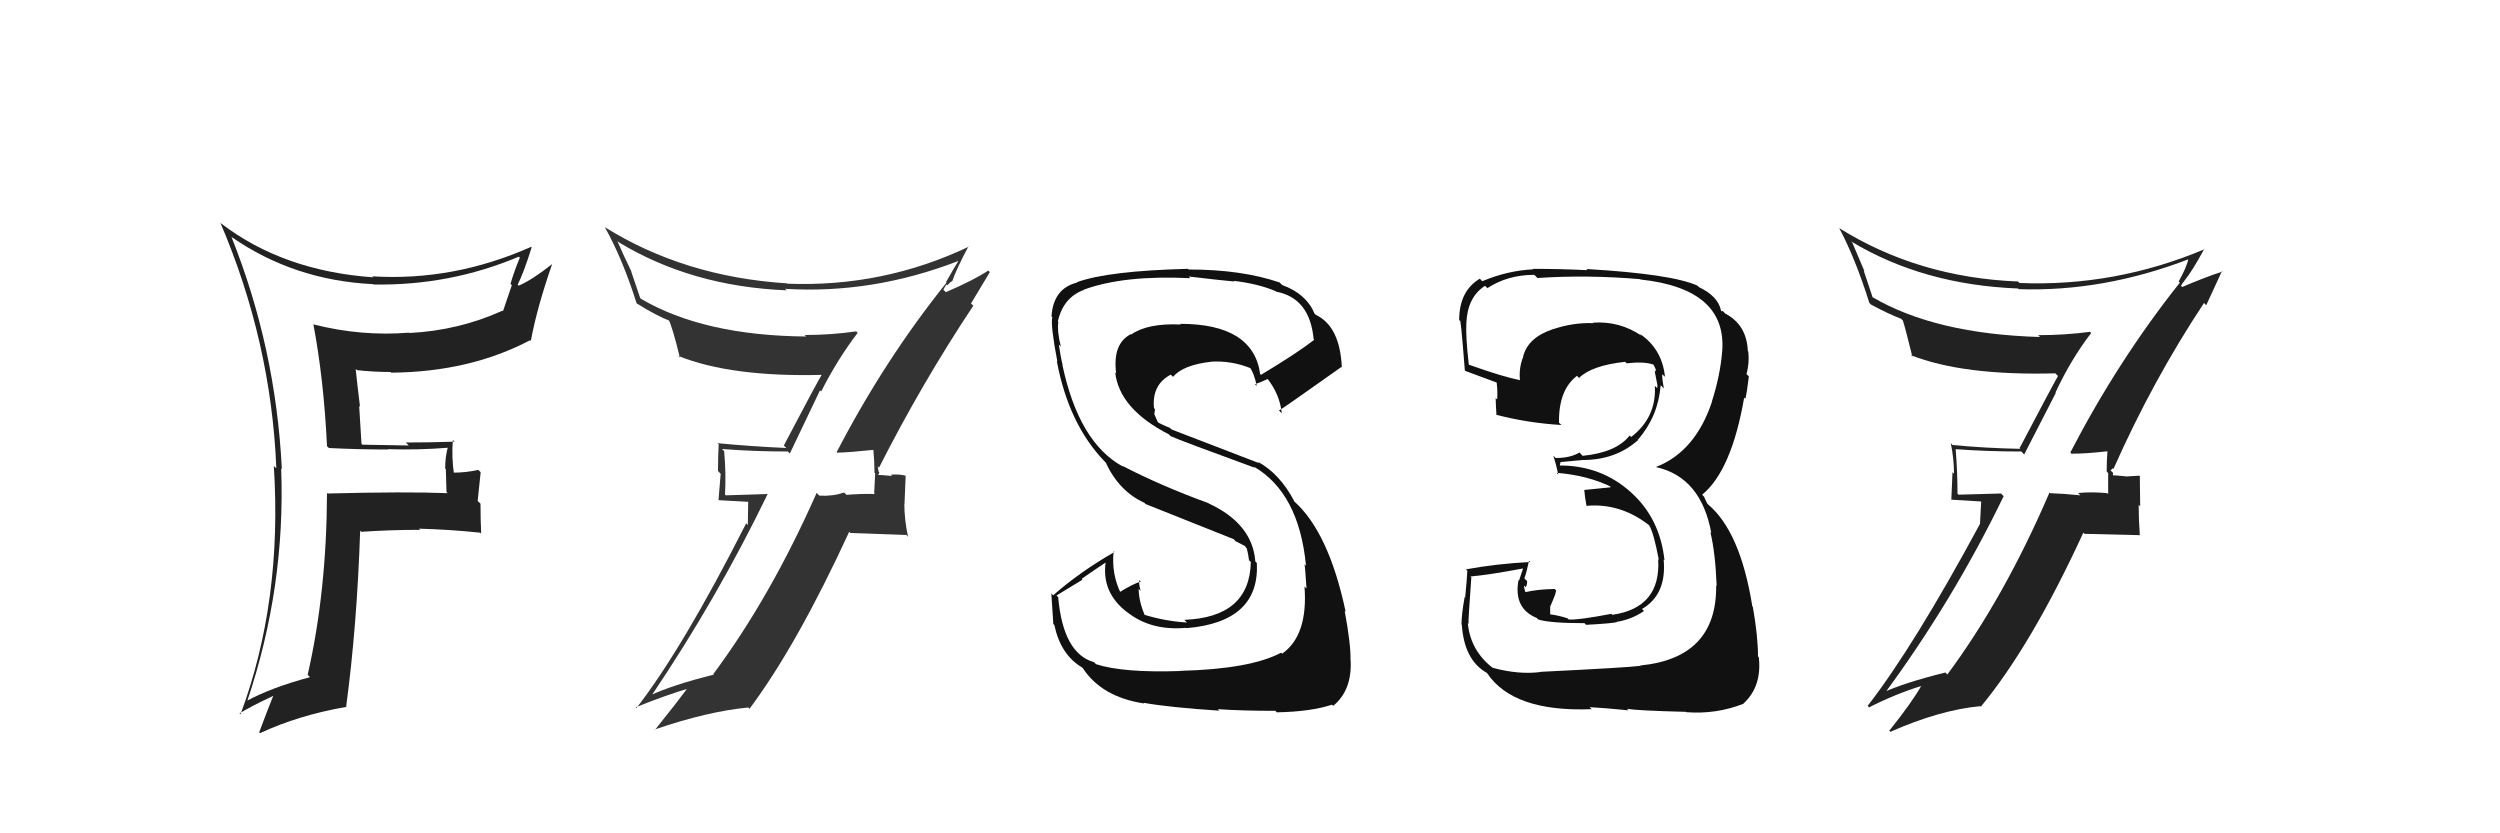 <svg xmlns="http://www.w3.org/2000/svg" width="150" height="50" viewBox="0,0,150,50"><path fill="#333" d="M50.19 27.12L50.27 27.20L50.24 27.16Q51.02 27.14 52.43 26.99L52.47 27.03L52.40 26.97Q52.47 27.72 52.47 28.36L52.51 28.41L52.45 29.60L52.49 29.64Q51.63 29.62 50.79 29.69L50.78 29.68L50.64 29.55Q50.00 29.78 49.17 29.74L49.08 29.66L49.00 29.57Q46.23 35.83 42.80 40.44L42.72 40.35L42.84 40.47Q40.32 41.11 39.02 41.72L39.06 41.75L39.07 41.77Q43.03 35.90 46.07 29.62L46.09 29.64L43.55 29.72L43.50 29.67Q43.57 28.41 43.45 27.08L43.43 27.05L43.32 26.94Q45.21 27.09 47.27 27.09L47.39 27.21L49.20 23.42L49.27 23.49Q50.24 21.57 51.46 19.97L51.37 19.88L51.38 19.88Q49.88 20.10 48.28 20.10L48.21 20.03L48.37 20.19Q42.23 20.14 38.46 17.93L38.41 17.88L37.87 16.28L37.88 16.28Q37.42 15.34 37.04 14.46L37.01 14.43L37.10 14.52Q41.49 17.19 47.20 17.42L47.17 17.39L47.10 17.33Q52.34 17.65 57.47 15.67L57.31 15.50L57.49 15.68Q57.25 16.06 56.76 16.93L56.67 16.84L56.79 16.96Q53.06 21.61 50.20 27.13ZM58.39 18.33L58.26 18.21L59.39 16.33L59.30 16.23Q58.43 16.81 56.75 17.53L56.60 17.38L56.78 17.07L56.83 17.12Q56.97 16.99 57.08 16.88L57.10 16.89L57.12 16.91Q57.39 16.12 58.11 14.78L58.25 14.92L58.13 14.80Q52.97 17.25 47.22 17.02L47.05 16.85L47.19 17.00Q41.05 16.60 36.29 13.63L36.32 13.66L36.29 13.63Q37.36 15.54 38.20 18.21L38.24 18.25L38.18 18.19Q39.41 18.96 40.21 19.26L40.06 19.12L40.10 19.15Q40.34 19.58 40.79 21.45L40.65 21.30L40.71 21.36Q43.89 22.64 49.41 22.49L49.33 22.41L49.34 22.42Q49.01 22.96 47.03 26.73L47.07 26.77L47.18 26.88Q45.02 26.78 43.04 26.59L43.02 26.56L43.12 26.66Q43.08 27.38 43.08 28.26L43.24 28.43L43.11 30.01L44.89 30.11L44.87 31.50L44.77 31.40Q40.97 38.90 38.19 42.48L38.16 42.46L38.14 42.44Q39.82 41.75 41.46 41.26L41.42 41.23L41.35 41.16Q40.67 42.08 39.30 43.79L39.36 43.85L39.28 43.77Q42.46 42.68 44.90 42.45L44.97 42.53L44.97 42.53Q47.83 38.69 50.95 31.91L51.02 31.98L54.38 32.10L54.48 32.21Q54.26 31.14 54.26 30.23L54.27 30.24L54.34 28.52L54.36 28.55Q53.99 28.44 53.44 28.48L53.52 28.55L53.52 28.56Q52.86 28.49 52.59 28.49L52.73 28.62L52.62 28.51Q52.72 28.50 52.76 28.35L52.72 28.31L52.66 27.98L52.74 28.06Q55.31 22.99 58.40 18.34Z"/><path fill="#222" d="M124.34 27.27L124.34 27.26L124.30 27.22Q125.10 27.23 126.51 27.07L126.49 27.06L126.45 27.02Q126.40 27.65 126.40 28.29L126.49 28.39L126.49 29.65L126.44 29.59Q125.51 29.50 124.68 29.58L124.81 29.71L124.82 29.72Q123.85 29.62 123.01 29.59L123.02 29.60L122.97 29.55Q120.26 35.86 116.84 40.47L116.87 40.50L116.72 40.35Q114.19 40.98 112.90 41.59L112.96 41.66L113.01 41.70Q117.18 36.05 120.22 29.77L120.06 29.61L117.51 29.68L117.45 29.62Q117.45 28.30 117.34 26.96L117.42 27.04L117.33 26.95Q119.22 27.09 121.28 27.09L121.45 27.27L123.35 23.57L123.33 23.55Q124.25 21.57 125.47 19.98L125.44 19.95L125.40 19.91Q123.89 20.11 122.29 20.11L122.35 20.17L122.40 20.22Q116.12 20.04 112.35 17.83L112.35 17.82L111.82 16.23L111.87 16.28Q111.52 15.44 111.14 14.56L111.04 14.46L111.06 14.48Q115.38 17.09 121.09 17.31L121.12 17.35L121.12 17.35Q126.21 17.52 131.35 15.54L131.48 15.68L131.31 15.50Q131.21 16.02 130.72 16.89L130.67 16.84L130.79 16.96Q127.08 21.63 124.22 27.15ZM132.40 18.34L132.37 18.32L133.32 16.26L133.36 16.29Q132.26 16.64 130.58 17.37L130.58 17.37L130.95 17.23L130.86 17.15Q130.95 16.97 131.06 16.86L131.08 16.87L131.06 16.85Q131.54 16.26 132.26 14.93L132.26 14.93L132.28 14.95Q126.92 17.21 121.17 16.98L121.04 16.85L121.08 16.89Q115.09 16.65 110.34 13.68L110.44 13.78L110.36 13.70Q111.32 15.50 112.16 18.17L112.25 18.26L112.29 18.29Q113.27 18.82 114.07 19.13L114.13 19.19L114.17 19.23Q114.28 19.53 114.74 21.39L114.82 21.47L114.65 21.31Q117.80 22.55 123.32 22.40L123.43 22.51L123.48 22.56Q123.16 23.11 121.18 26.88L121.09 26.80L121.22 26.93Q119.13 26.89 117.15 26.70L117.08 26.62L117.05 26.60Q117.24 27.54 117.24 28.42L117.15 28.33L117.08 29.98L118.87 30.09L118.80 31.43L118.80 31.43Q114.84 38.77 112.06 42.35L112.19 42.49L112.15 42.44Q113.71 41.64 115.34 41.14L115.44 41.24L115.30 41.11Q114.73 42.13 113.36 43.84L113.26 43.74L113.42 43.91Q116.38 42.60 118.82 42.37L119.01 42.57L118.85 42.40Q121.88 38.74 125.00 31.96L125.07 32.03L128.38 32.11L128.39 32.12Q128.32 31.20 128.32 30.29L128.41 30.38L128.39 28.57L128.36 28.54Q128.10 28.55 127.55 28.59L127.54 28.58L127.54 28.58Q126.88 28.51 126.61 28.51L126.61 28.51L126.77 28.66Q126.75 28.54 126.79 28.38L126.63 28.22L126.77 28.10L126.81 28.13Q129.16 22.83 132.24 18.18Z"/><path fill="#111" d="M92.54 40.42L92.41 40.29L92.44 40.32Q91.13 40.49 89.57 40.07L89.44 39.94L89.57 40.08Q88.23 39.04 88.07 37.40L88.08 37.40L88.11 37.44Q88.09 37.26 88.28 34.64L88.18 34.54L88.23 34.59Q89.35 34.49 91.37 34.11L91.38 34.12L91.14 34.84L91.11 34.80Q90.80 36.51 92.21 37.08L92.26 37.14L92.30 37.17Q92.98 37.39 95.07 37.39L95.13 37.45L95.16 37.49Q96.83 37.40 97.02 37.32L96.93 37.24L97.01 37.31Q97.92 37.16 98.64 36.66L98.55 36.57L98.52 36.54Q100.01 35.67 99.82 33.58L99.83 33.58L99.87 33.62Q99.60 31.11 97.87 29.55L97.83 29.51L97.86 29.54Q96.07 27.93 93.60 27.93L93.59 27.92L93.63 27.73L93.63 27.72Q94.00 27.69 94.88 27.61L94.88 27.61L94.87 27.60Q96.92 27.63 98.29 26.40L98.12 26.23L98.28 26.38Q99.49 24.98 99.64 23.12L99.68 23.15L99.83 23.31Q99.73 22.79 99.73 22.45L99.88 22.59L99.90 22.62Q99.73 20.92 98.36 20.01L98.49 20.14L98.50 20.15Q97.18 19.25 95.58 19.36L95.66 19.45L95.61 19.39Q94.41 19.34 93.19 19.75L93.06 19.62L93.18 19.75Q91.69 20.24 91.39 21.38L91.40 21.39L91.40 21.39Q91.12 22.06 91.20 22.83L91.21 22.83L91.17 22.80Q90.18 22.61 88.13 21.88L88.06 21.82L88.13 21.89Q87.94 20.25 87.98 19.41L87.87 19.31L87.98 19.41Q88.04 17.83 89.10 17.15L89.19 17.23L89.24 17.29Q90.46 16.49 92.06 16.49L92.16 16.59L92.25 16.68Q95.25 16.48 98.41 16.75L98.49 16.83L98.43 16.77Q103.64 17.33 103.33 21.10L103.19 20.96L103.33 21.10Q103.21 22.54 102.71 24.10L102.76 24.15L102.72 24.10Q101.72 27.10 99.36 28.02L99.39 28.04L99.38 28.03Q102.07 28.64 102.68 31.99L102.71 32.01L102.62 31.92Q102.92 33.14 103.00 35.16L103.00 35.16L102.97 35.13Q103.02 39.48 98.41 39.93L98.55 40.07L98.42 39.95Q97.72 40.05 92.43 40.31ZM97.58 42.49L97.64 42.55L97.62 42.53Q98.30 42.64 101.15 42.71L101.19 42.75L101.17 42.73Q102.98 42.87 104.62 42.22L104.55 42.16L104.61 42.21Q105.72 41.19 105.53 39.44L105.62 39.53L105.48 39.39Q105.48 38.17 105.17 36.41L105.16 36.41L105.14 36.38Q104.42 31.89 102.48 30.26L102.44 30.22L102.26 29.85L102.27 29.83L102.13 29.68Q103.89 28.24 104.65 23.86L104.75 23.96L104.72 23.93Q104.82 23.54 104.93 22.59L104.92 22.57L104.79 22.45Q104.97 21.79 104.90 21.10L104.81 21.01L104.87 21.07Q104.81 19.49 103.51 18.81L103.37 18.66L103.31 18.68L103.26 18.63Q103.08 17.77 101.94 17.23L101.91 17.20L101.85 17.14Q100.31 16.44 95.17 16.14L95.16 16.12L95.25 16.21Q93.56 16.13 91.96 16.13L91.93 16.09L92.00 16.16Q90.47 16.23 88.94 16.87L88.93 16.87L88.79 16.72Q87.55 17.46 87.55 19.21L87.65 19.31L87.59 19.25Q87.63 18.87 87.89 22.22L87.91 22.24L87.93 22.26Q88.29 22.39 89.93 23.00L89.79 22.87L89.79 22.87Q89.87 23.48 89.83 23.97L89.76 23.90L89.74 23.88Q89.75 24.38 89.79 24.92L89.87 25.00L89.75 24.88Q91.66 25.38 93.68 25.50L93.74 25.55L93.54 25.36Q93.51 23.39 94.62 22.55L94.67 22.60L94.74 22.68Q95.49 21.93 97.50 21.71L97.48 21.68L97.60 21.80Q98.62 21.68 99.19 21.87L99.14 21.82L99.21 21.88Q99.31 22.07 99.35 22.18L99.36 22.19L99.29 22.31L99.40 22.88L99.40 22.88Q99.47 23.14 99.43 23.29L99.48 23.34L99.29 23.15Q99.40 25.04 97.87 26.22L97.76 26.11L97.78 26.13Q96.98 27.15 94.96 27.35L94.93 27.32L94.77 27.15Q94.22 27.48 93.34 27.48L93.32 27.46L93.20 27.34Q93.35 27.79 93.50 28.48L93.45 28.43L93.40 28.37Q95.30 28.52 96.75 29.25L96.64 29.14L96.62 29.24L95.03 29.40L95.06 29.42Q95.08 29.75 95.19 30.36L95.17 30.33L95.19 30.35Q97.21 30.17 98.93 31.50L98.94 31.51L98.95 31.52Q99.22 31.95 99.53 33.59L99.60 33.66L99.49 33.55Q99.67 36.47 96.73 36.89L96.75 36.91L96.68 36.83Q94.70 37.21 94.13 37.17L94.07 37.12L94.06 37.10Q93.54 36.93 93.01 36.86L93.01 36.86L93.01 36.40L93.18 36.00L93.30 35.70L93.37 35.43L93.28 35.34Q92.27 35.35 91.47 35.54L91.48 35.55L91.57 35.64Q91.44 35.32 91.44 35.13L91.55 35.24L91.54 35.23Q91.63 35.10 91.63 34.87L91.54 34.78L91.46 34.70Q91.59 34.37 91.74 33.65L91.82 33.72L91.82 33.72Q89.82 33.82 87.96 34.16L87.96 34.17L88.04 34.24Q88.02 34.72 87.91 35.84L87.94 35.88L87.88 35.82Q87.69 36.86 87.69 37.47L87.72 37.50L87.71 37.49Q87.85 39.61 89.22 40.38L89.26 40.41L89.22 40.38Q90.79 42.74 95.51 42.55L95.47 42.52L95.38 42.43Q96.19 42.47 97.71 42.62Z"/><path fill="#111" d="M70.76 40.17L70.75 40.15L70.85 40.26Q67.39 40.38 65.76 39.85L65.80 39.89L65.64 39.73Q63.79 39.21 63.49 35.83L63.39 35.73L64.95 34.78L64.90 34.73Q65.64 34.21 66.40 33.71L66.32 33.63L66.35 33.66Q66.05 35.54 67.65 36.75L67.64 36.74L67.61 36.71Q69.03 37.86 71.16 37.67L71.07 37.59L71.18 37.69Q75.60 37.32 75.41 33.77L75.37 33.74L75.32 33.69Q75.15 31.43 72.53 30.21L72.53 30.22L72.51 30.19Q69.70 29.17 67.34 27.95L67.36 27.97L67.37 27.99Q64.73 26.56 63.74 21.88L63.82 21.95L63.76 21.90Q63.64 21.44 63.53 20.68L63.54 20.68L63.65 20.80Q63.42 19.88 63.50 19.31L63.57 19.39L63.47 19.29Q63.79 17.85 65.04 17.39L64.91 17.26L65.03 17.38Q67.42 16.50 71.42 16.69L71.29 16.56L71.32 16.59Q73.26 16.82 74.06 16.89L73.91 16.74L74.01 16.85Q75.48 17.02 76.54 17.47L76.49 17.42L76.57 17.50Q78.59 17.88 78.82 20.36L78.92 20.46L78.85 20.39Q77.87 21.16 75.66 22.49L75.65 22.48L75.61 22.44Q75.19 19.43 70.81 19.43L70.90 19.52L70.85 19.47Q68.86 19.38 67.87 20.07L68.00 20.20L67.85 20.05Q66.74 20.62 66.97 22.41L67.00 22.44L66.91 22.34Q67.16 24.54 70.13 26.06L70.20 26.13L70.24 26.17Q70.81 26.43 75.30 28.07L75.15 27.92L75.22 27.99Q77.94 29.57 78.36 33.94L78.31 33.90L78.27 33.85Q78.31 34.05 78.39 35.31L78.41 35.33L78.27 35.19Q78.49 38.12 76.93 39.22L76.93 39.22L76.87 39.16Q75.03 40.14 70.85 40.25ZM73.19 42.67L73.18 42.67L73.07 42.55Q74.53 42.65 76.51 42.65L76.48 42.61L76.61 42.74Q78.66 42.70 79.92 42.28L79.82 42.19L79.99 42.35Q81.12 41.43 81.04 39.64L81.04 39.63L81.03 39.63Q81.06 38.70 80.68 36.65L80.65 36.62L80.74 36.71Q79.73 31.93 77.64 30.07L77.66 30.08L77.66 30.08Q76.79 28.42 75.46 27.70L75.55 27.79L70.30 25.77L70.19 25.67Q69.98 25.60 69.52 25.37L69.46 25.31L69.26 24.85L69.30 24.55L69.24 24.49Q69.10 23.09 70.24 22.48L70.28 22.51L70.38 22.61Q70.99 21.89 72.70 21.70L72.76 21.76L72.70 21.70Q73.88 21.63 75.03 22.09L75.15 22.21L74.98 22.04Q75.22 22.32 75.41 23.16L75.27 23.02L75.30 23.05Q75.57 22.97 76.06 22.74L76.09 22.76L76.03 22.70Q76.79 23.66 76.91 24.81L76.91 24.80L76.74 24.63Q76.83 24.61 80.48 22.02L80.59 22.13L80.51 22.05Q80.40 19.58 78.95 18.89L78.81 18.75L78.87 18.81Q78.38 17.63 76.93 17.10L76.94 17.11L76.78 16.95Q74.51 16.17 71.32 16.17L71.27 16.12L71.28 16.13Q66.49 16.25 64.62 16.93L64.55 16.87L64.64 16.95Q63.20 17.30 63.09 18.98L63.12 19.02L63.14 19.03Q63.02 19.48 63.44 21.69L63.42 21.68L63.41 21.67Q64.12 25.46 66.29 27.70L66.45 27.86L66.35 27.77Q67.16 29.49 68.67 30.17L68.71 30.21L68.73 30.24Q70.10 30.78 74.02 32.35L74.18 32.51L74.06 32.43L74.71 32.77L74.76 32.86L74.81 32.91Q74.90 33.27 74.94 33.61L74.95 33.62L75.05 33.72Q74.98 37.04 71.06 37.19L71.18 37.31L71.22 37.35Q69.96 37.28 68.67 36.89L68.70 36.93L68.68 36.90Q68.32 36.05 68.32 35.32L68.27 35.28L68.44 35.45Q68.32 35.06 68.36 34.80L68.45 34.89L68.45 34.89Q67.96 35.04 67.16 35.54L67.10 35.48L67.27 35.64Q66.67 34.44 66.82 33.07L66.79 33.04L66.87 33.12Q64.79 34.31 63.19 35.72L63.19 35.72L63.08 35.60Q63.13 36.42 63.20 37.45L63.16 37.40L63.26 37.50Q63.64 39.29 64.93 40.05L64.94 40.06L64.97 40.09Q66.10 41.82 68.65 42.21L68.62 42.18L68.62 42.17Q70.22 42.45 73.16 42.64Z"/><path fill="#222" d="M19.69 26.84L19.68 26.82L19.73 26.88Q21.46 26.97 23.29 26.97L23.21 26.89L23.27 26.95Q25.12 27.01 26.94 26.86L26.87 26.79L26.88 26.80Q26.71 27.39 26.71 28.11L26.75 28.15L26.79 29.52L26.86 29.59Q24.40 29.49 19.64 29.61L19.69 29.65L19.62 29.58Q19.60 35.50 18.46 40.49L18.58 40.61L18.60 40.63Q16.32 41.24 14.83 42.04L14.80 42.01L14.84 42.05Q17.14 35.21 16.87 28.10L16.92 28.15L16.91 28.13Q16.55 20.88 13.89 14.22L14.00 14.33L13.88 14.21Q17.63 16.82 22.39 17.05L22.51 17.17L22.41 17.07Q26.98 17.15 31.13 15.40L31.16 15.43L31.19 15.46Q30.86 16.24 30.63 17.03L30.71 17.11L30.18 18.67L30.15 18.64Q27.53 19.83 24.56 19.98L24.59 20.01L24.54 19.96Q21.69 20.19 18.83 19.47L18.70 19.34L18.80 19.44Q19.43 22.77 19.62 26.77ZM31.90 14.84L31.93 14.87L31.87 14.81Q27.21 16.88 22.33 16.58L22.35 16.60L22.40 16.64Q17.00 16.26 13.27 13.41L13.23 13.38L13.22 13.36Q16.27 20.49 16.58 28.10L16.56 28.08L16.43 27.96Q16.95 36.09 14.43 42.86L14.33 42.76L14.38 42.80Q15.03 42.39 16.40 41.75L16.45 41.79L16.40 41.74Q16.12 42.42 15.55 43.94L15.67 44.06L15.60 43.99Q17.91 42.91 20.80 42.41L20.90 42.52L20.77 42.39Q21.42 37.55 21.61 31.84L21.67 31.90L21.67 31.91Q23.39 31.79 25.22 31.79L25.18 31.76L25.14 31.72Q26.98 31.77 28.81 31.96L28.88 32.03L28.87 32.02Q28.83 31.14 28.83 30.22L28.66 30.06L28.84 28.33L28.69 28.19Q27.99 28.36 27.15 28.36L27.08 28.29L27.24 28.45Q27.09 27.43 27.17 26.40L27.25 26.48L27.27 26.50Q25.76 26.55 24.35 26.55L24.45 26.65L24.53 26.73Q23.11 26.71 21.74 26.68L21.69 26.63L21.55 24.36L21.60 24.40Q21.45 23.19 21.34 22.13L21.43 22.22L21.42 22.21Q22.44 22.32 23.43 22.32L23.45 22.34L23.48 22.36Q28.19 22.32 31.81 20.41L31.72 20.33L31.85 20.46Q32.21 18.49 33.12 15.87L33.10 15.84L33.11 15.86Q31.92 16.80 31.12 17.14L31.08 17.10L31.06 17.08Q31.41 16.40 31.90 14.84Z"/></svg>